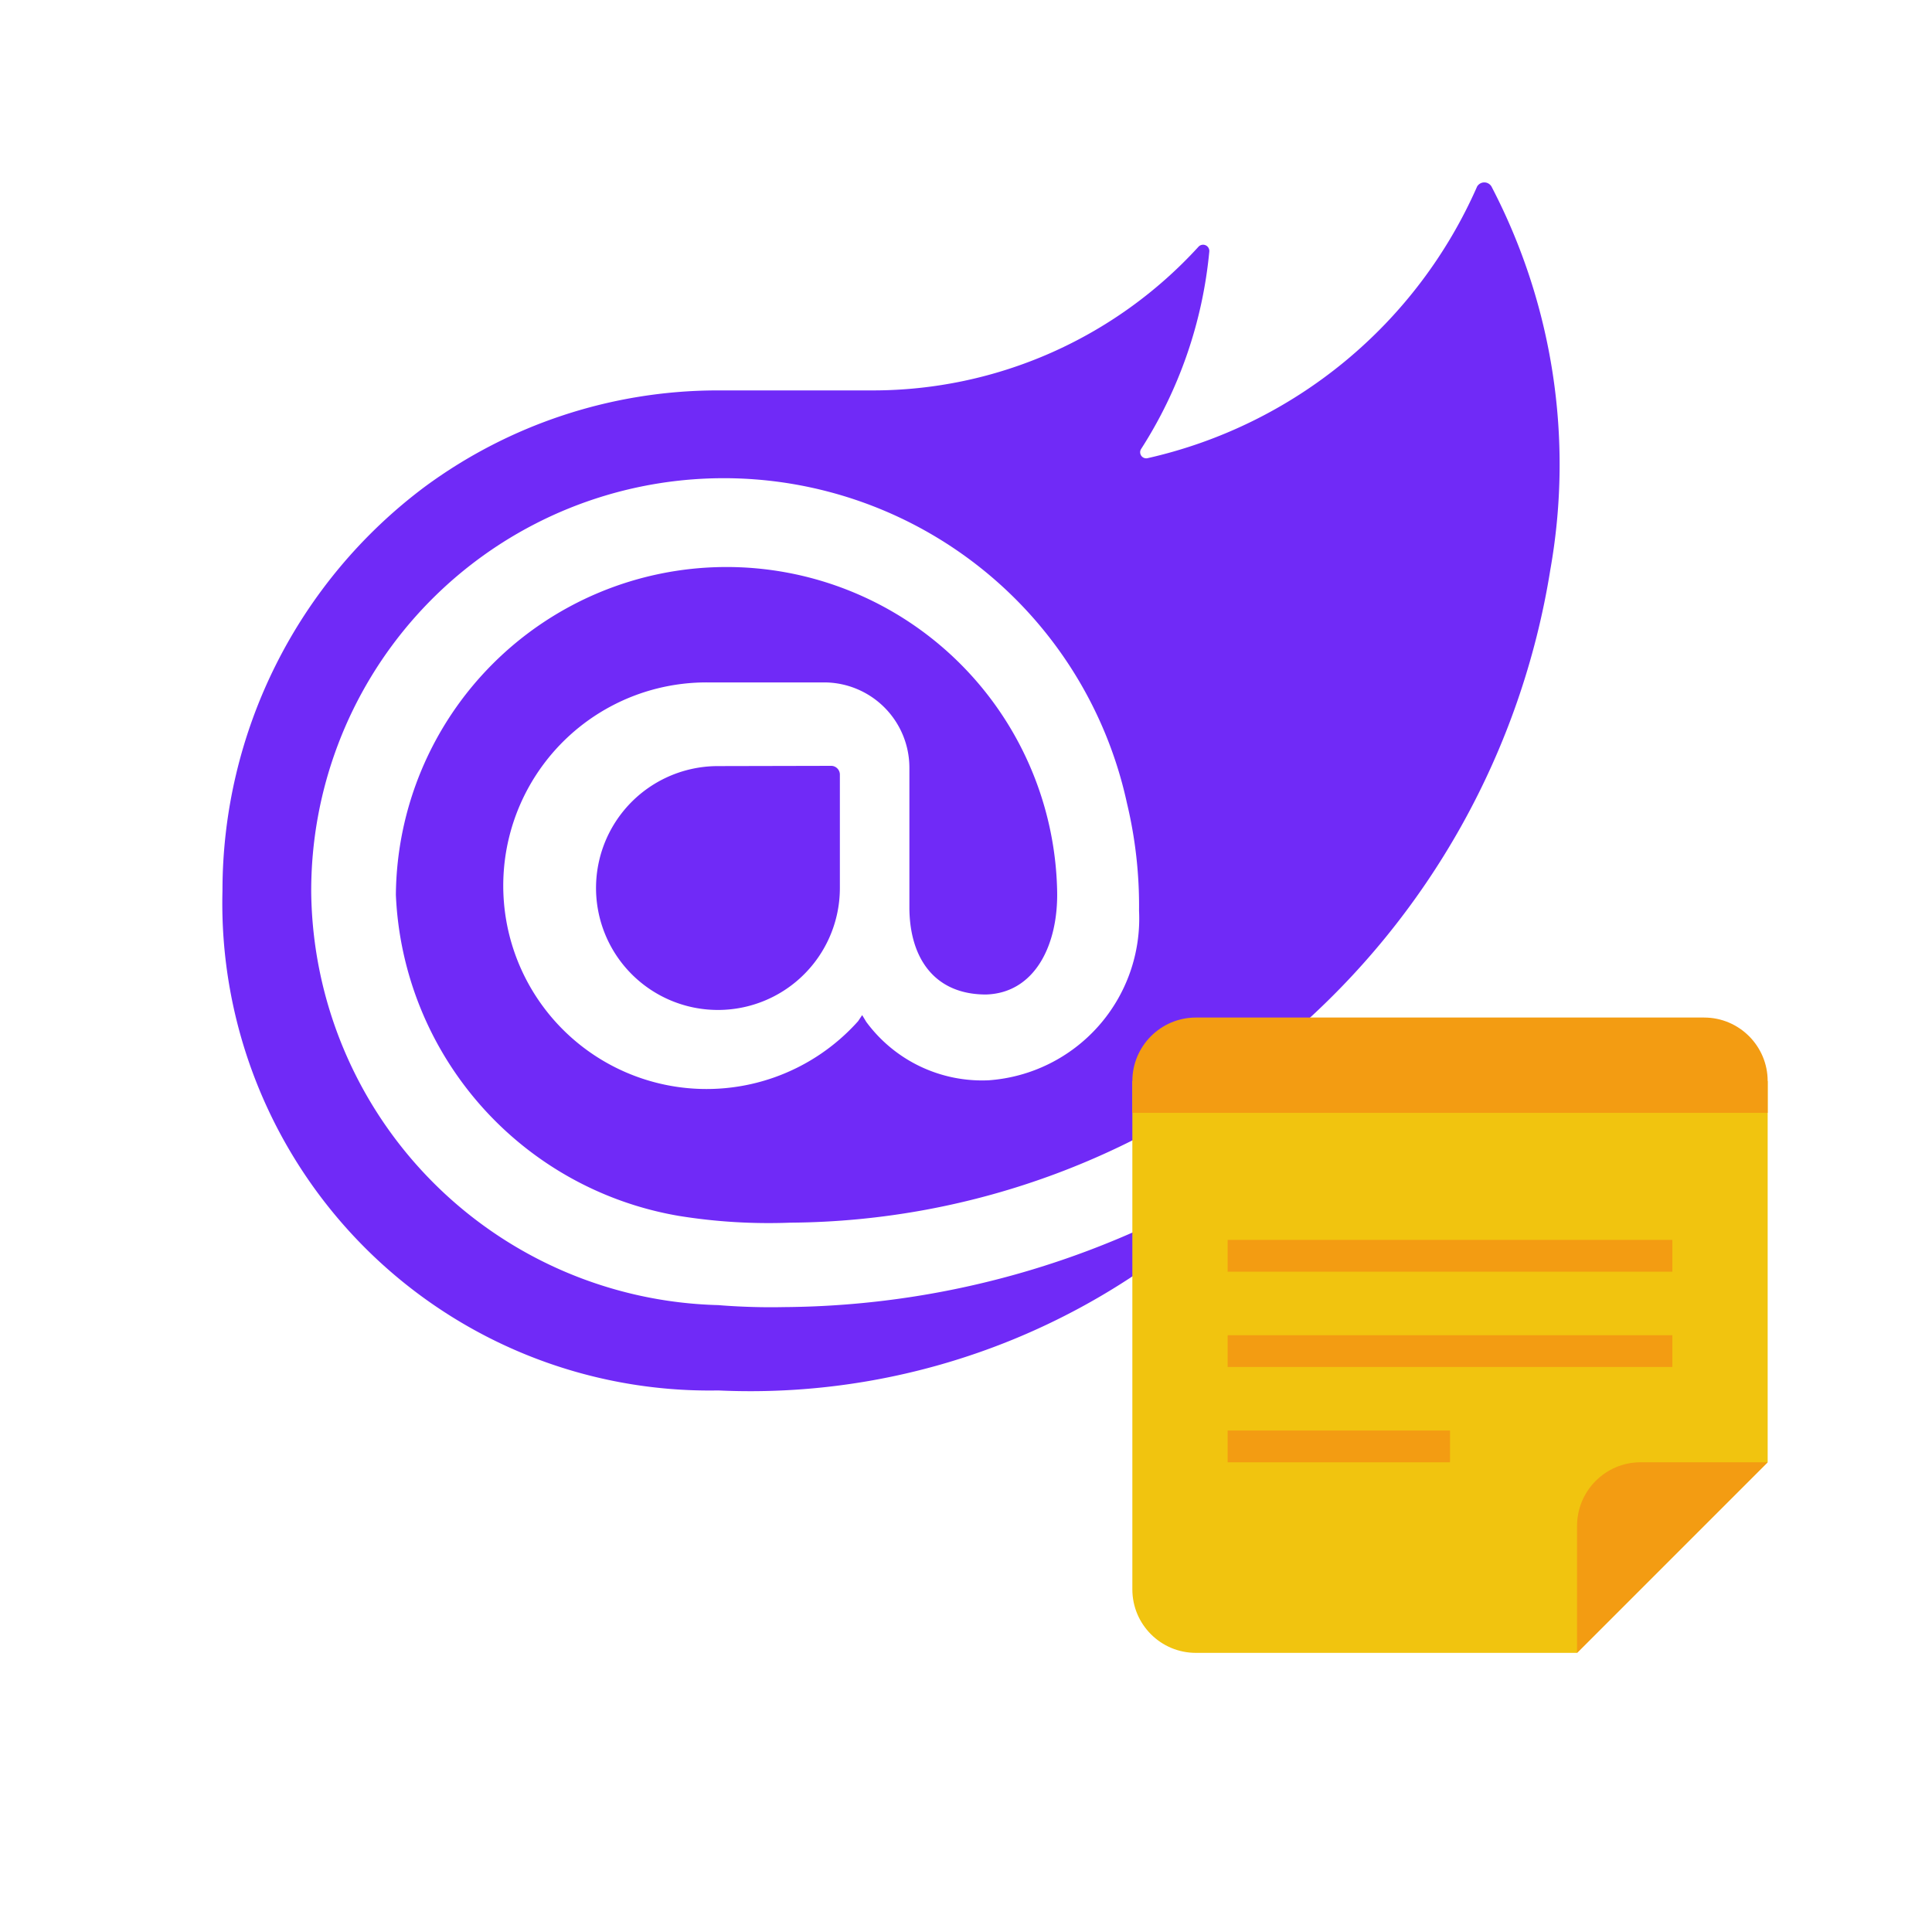 <svg xmlns="http://www.w3.org/2000/svg" xmlns:xlink="http://www.w3.org/1999/xlink" version="1.1" width="1000" height="1000" viewBox="0 0 1000 1000" xml:space="preserve">
<desc>Created with Fabric.js 3.5.0</desc>
<defs>
</defs>
<rect x="0" y="0" width="100%" height="100%" fill="#ffffff"/>
<g transform="matrix(2.268 0 0 2.268 461.161 407.247)" id="534868">
<path style="stroke: none; stroke-width: 1; stroke-dasharray: none; stroke-linecap: butt; stroke-dashoffset: 0; stroke-linejoin: miter; stroke-miterlimit: 4; is-custom-font: none; font-file-url: none; fill: rgb(112,42,247); fill-rule: nonzero; opacity: 1;" vector-effect="non-scaling-stroke" transform=" translate(-153.451, -138.063)" d="m 303.935 88.479 c -6.598 41.362 -27.653 79.041 -59.42 106.335 s -72.185 42.433 -114.064 42.723 c -8.483 0.326 -16.977 -0.19 -25.358 -1.539 a 77.723 77.723 0 0 1 -64.63 -73.266 a 75.479 75.479 0 0 1 22.14 -52.762 a 75.46 75.46 0 0 1 105.885 -0.748 a 75.478 75.478 0 0 1 22.884 52.443 c 0.317 12.51 -5.102 23.483 -16.239 23.8 c -11.899 0 -17.477 -8.491 -17.477 -19.934 v -31.797 a 19.478 19.478 0 0 0 -19.323 -19.494 h -26.653 a 46.386 46.386 0 0 0 -39.119 20.961 a 46.399 46.399 0 0 0 31.587 71.268 a 46.392 46.392 0 0 0 41.8 -14.911 l 0.932 -1.39 l 0.933 1.543 a 32.82 32.82 0 0 0 27.986 13.328 a 36.992 36.992 0 0 0 34.268 -38.671 a 100.64 100.64 0 0 0 -2.761 -24.577 c -4.943 -22.734 -18.126 -42.834 -37.008 -56.423 a 94.153 94.153 0 0 0 -125.236 13.718 a 94.175 94.175 0 0 0 -23.92 63.097 a 95.352 95.352 0 0 0 27.473 65.824 a 95.331 95.331 0 0 0 65.448 28.344 s 6.98 0.635 14.849 0.454 a 200.94 200.94 0 0 0 107.769 -32.155 c 0.457 -0.318 0.914 0.317 0.61 0.78 a 158.177 158.177 0 0 1 -123.225 50.396 a 111.185 111.185 0 0 1 -80.961 -32.871 a 111.215 111.215 0 0 1 -32.215 -81.232 a 115.099 115.099 0 0 1 46.223 -92.17 a 112.704 112.704 0 0 1 66.497 -21.953 h 35.772 a 100.637 100.637 0 0 0 74.247 -32.784 a 1.39 1.39 0 0 1 0.755 -0.431 a 1.418 1.418 0 0 1 1.52 0.663 c 0.153 0.257 0.222 0.555 0.197 0.854 a 100.93 100.93 0 0 1 -15.608 45.14 a 1.386 1.386 0 0 0 0.115 1.511 a 1.387 1.387 0 0 0 1.424 0.507 a 108.158 108.158 0 0 0 75.198 -62.013 c 0.173 -0.277 0.411 -0.507 0.695 -0.67 a 1.902 1.902 0 0 1 1.869 0 c 0.284 0.162 0.523 0.392 0.694 0.67 a 137.098 137.098 0 0 1 13.447 87.432 z m -189.964 44.858 a 27.823 27.823 0 0 0 -27.293 33.255 a 27.83 27.83 0 0 0 21.862 21.865 a 27.824 27.824 0 0 0 33.251 -27.296 v -25.977 a 2.007 2.007 0 0 0 -1.904 -1.904 z" stroke-linecap="round"/>
</g>
<g transform="matrix(16.442 0 0 16.442 750.521 691.101)" id="184556">
<g style="" vector-effect="non-scaling-stroke">
		<g transform="matrix(1 0 0 1 0 1)">
<path style="stroke: none; stroke-width: 1; stroke-dasharray: none; stroke-linecap: butt; stroke-dashoffset: 0; stroke-linejoin: miter; stroke-miterlimit: 4; is-custom-font: none; font-file-url: none; fill: rgb(241,196,15); fill-rule: nonzero; opacity: 1;" transform=" translate(-12, -13)" d="m 2 4 v 13.531 v 2.469 c 0 1.105 0.895 2 2 2 h 4 h 8 l 6 -6 v -12 h -20 z" stroke-linecap="round"/>
</g>
		<g transform="matrix(1 0 0 1 0 0.5)">
<path style="stroke: none; stroke-width: 1; stroke-dasharray: none; stroke-linecap: butt; stroke-dashoffset: 0; stroke-linejoin: miter; stroke-miterlimit: 4; is-custom-font: none; font-file-url: none; fill: rgb(243,156,18); fill-rule: nonzero; opacity: 1;" transform=" translate(-12, -12.5)" d="m 5 9 v 1 h 14 v -1 h -14 z m 0 3 v 1 h 14 v -1 h -14 z m 0 3 v 1 h 7 v -1 h -7 z" stroke-linecap="round"/>
</g>
		<g transform="matrix(1 0 0 1 7 7)">
<path style="stroke: none; stroke-width: 1; stroke-dasharray: none; stroke-linecap: butt; stroke-dashoffset: 0; stroke-linejoin: miter; stroke-miterlimit: 4; is-custom-font: none; font-file-url: none; fill: rgb(243,156,18); fill-rule: nonzero; opacity: 1;" transform=" translate(-19, -1047.4)" d="m 22 1044.4 l -6 6 v -4 c 0 -1.1 0.895 -2 2 -2 h 4 z" stroke-linecap="round"/>
</g>
		<g transform="matrix(1 0 0 1 0 -8.5)">
<path style="stroke: none; stroke-width: 1; stroke-dasharray: none; stroke-linecap: butt; stroke-dashoffset: 0; stroke-linejoin: miter; stroke-miterlimit: 4; is-custom-font: none; font-file-url: none; fill: rgb(243,156,18); fill-rule: nonzero; opacity: 1;" transform=" translate(-12, -1031.9)" d="m 2 1033.4 v -1 c 0 -1.1 0.895 -2 2 -2 h 4 h 8 h 4 c 1.105 0 2 0.9 2 2 v 1 h -20 z" stroke-linecap="round"/>
</g>
</g>
</g>
</svg>